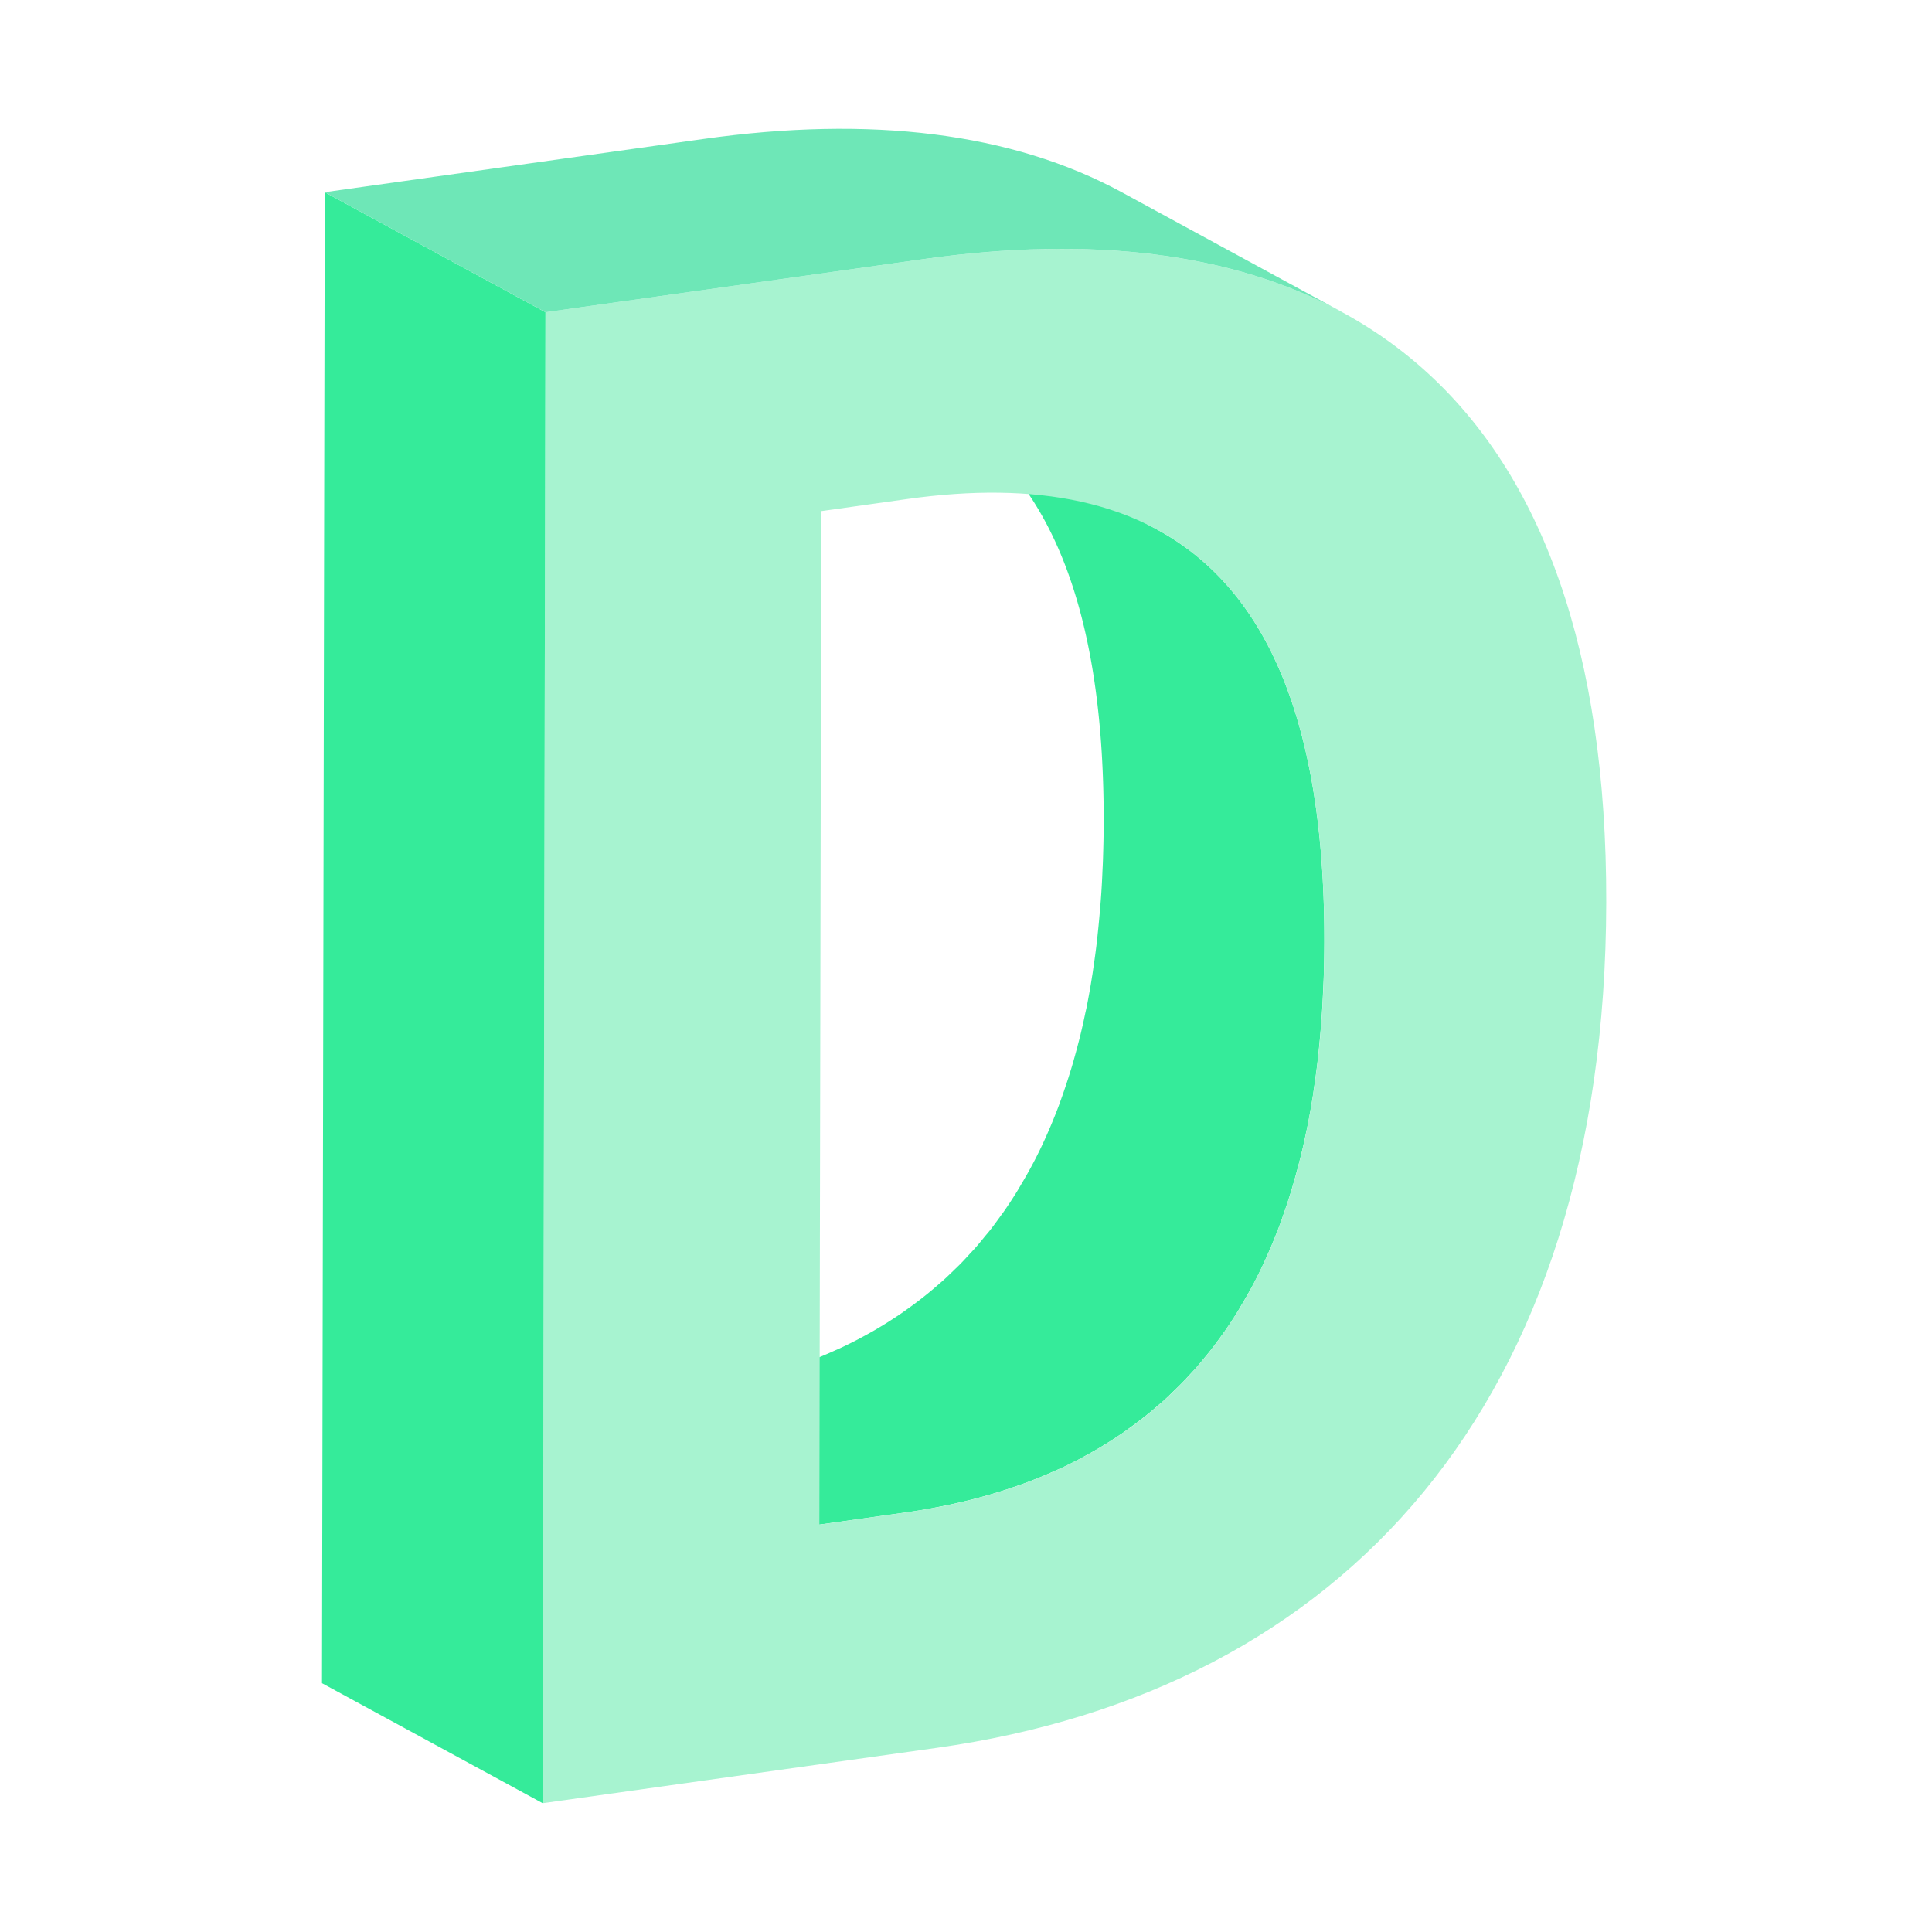 <?xml version="1.0" standalone="no"?><!DOCTYPE svg PUBLIC "-//W3C//DTD SVG 1.1//EN" "http://www.w3.org/Graphics/SVG/1.1/DTD/svg11.dtd"><svg t="1705649644280" class="icon" viewBox="0 0 1024 1024" version="1.1" xmlns="http://www.w3.org/2000/svg" p-id="2556" width="240" height="240" xmlns:xlink="http://www.w3.org/1999/xlink"><path d="M672.324 663.893l1.314-3.072c1.143-2.679 2.219-5.359 3.311-8.107l1.263-3.294 0.751-1.929c0.393-1.075 0.734-2.253 1.109-3.328a261.649 261.649 0 0 0 4.932-15.155c1.007-3.311 1.929-6.69 2.833-10.103a268.868 268.868 0 0 0 4.25-17.835c0.239-1.161 0.512-2.27 0.751-3.465 1.109-5.41 2.082-10.957 2.987-16.623 0.256-1.502 0.427-3.038 0.649-4.557 0.631-4.25 1.229-8.533 1.758-12.919l0.683-6.315c0.41-3.994 0.785-8.021 1.126-12.083 0.171-2.253 0.375-4.506 0.512-6.775 0.307-4.301 0.512-8.67 0.717-13.107l0.29-6.11c0.222-6.485 0.341-13.09 0.358-19.849 0.222-118.989-31.915-187.733-88.474-218.505l-116.958-63.642c56.593 30.788 88.73 99.533 88.491 218.539 0 6.741-0.171 13.329-0.375 19.814-0.068 2.082-0.171 4.096-0.273 6.144a404.992 404.992 0 0 1-1.246 19.883c-0.341 4.062-0.7 8.073-1.126 12.049-0.222 2.133-0.427 4.267-0.683 6.349-0.512 4.369-1.109 8.653-1.741 12.902-0.222 1.502-0.41 3.072-0.683 4.557-0.87 5.666-1.877 11.213-2.953 16.64-0.239 1.195-0.529 2.287-0.768 3.465a363.52 363.52 0 0 1-2.833 12.493l-1.399 5.359c-0.905 3.413-1.843 6.758-2.816 10.086l-1.673 5.41c-1.058 3.277-2.15 6.519-3.26 9.728-0.649 1.758-1.246 3.533-1.894 5.291a322.15 322.15 0 0 1-4.557 11.383l-1.331 3.072a231.936 231.936 0 0 1-14.268 27.716c-0.7 1.195-1.382 2.389-2.099 3.55-2.287 3.703-4.642 7.305-7.1 10.803-0.461 0.683-0.973 1.297-1.451 1.98-1.877 2.611-3.755 5.205-5.717 7.714-0.905 1.143-1.877 2.253-2.799 3.362-1.587 1.946-3.174 3.925-4.83 5.803-1.041 1.195-2.167 2.321-3.243 3.516-1.587 1.724-3.157 3.465-4.796 5.137-1.195 1.212-2.406 2.338-3.618 3.533-1.604 1.536-3.191 3.106-4.847 4.608-1.041 0.956-2.133 1.877-3.191 2.799a201.609 201.609 0 0 1-16.93 13.329c-1.417 1.024-2.833 2.048-4.284 3.004l-3.157 2.065a156.092 156.092 0 0 1-5.939 3.721c-1.041 0.631-2.065 1.263-3.123 1.877-2.355 1.365-4.745 2.697-7.168 3.977-0.7 0.358-1.382 0.768-2.082 1.126-3.123 1.638-6.281 3.191-9.506 4.693-1.058 0.512-2.167 0.939-3.243 1.434-2.287 1.024-4.574 2.048-6.895 2.987-1.331 0.563-2.697 1.058-4.045 1.587-2.133 0.853-4.284 1.673-6.451 2.458l-4.352 1.536c-2.133 0.717-4.284 1.417-6.434 2.099l-4.574 1.382a268.117 268.117 0 0 1-11.213 3.072c-2.304 0.614-4.659 1.143-6.997 1.707-1.485 0.341-2.953 0.683-4.454 0.99-2.611 0.546-5.257 1.058-7.902 1.553-1.263 0.239-2.526 0.512-3.84 0.734-3.942 0.683-7.919 1.365-11.981 1.911l-45.517 6.4 116.958 63.607 45.517-6.4c4.045-0.563 8.021-1.195 11.981-1.877l3.84-0.751c2.645-0.495 5.274-1.007 7.885-1.57 1.485-0.307 2.97-0.666 4.437-0.99a280.934 280.934 0 0 0 18.244-4.762c1.519-0.461 3.038-0.905 4.557-1.399 2.167-0.683 4.301-1.365 6.417-2.116a189.798 189.798 0 0 0 10.854-3.959c1.331-0.512 2.679-1.024 3.994-1.587 2.355-0.973 4.659-1.98 6.946-3.021 1.075-0.461 2.15-0.905 3.209-1.417l0.597-0.239c3.021-1.417 5.973-2.901 8.926-4.42l2.082-1.161c2.389-1.28 4.813-2.594 7.168-3.977l3.106-1.843c1.997-1.229 3.994-2.458 5.956-3.721 1.024-0.683 2.116-1.365 3.14-2.082l2.031-1.348c0.768-0.512 1.502-1.126 2.253-1.655 2.253-1.604 4.489-3.226 6.656-4.915 1.246-0.956 2.475-1.877 3.686-2.867 2.253-1.809 4.437-3.669 6.605-5.564 0.751-0.666 1.536-1.263 2.304-1.946 0.307-0.273 0.58-0.58 0.887-0.836 1.655-1.502 3.226-3.072 4.847-4.642 1.195-1.161 2.423-2.304 3.584-3.516 1.673-1.673 3.243-3.396 4.83-5.12 0.939-1.024 1.911-1.997 2.816-3.021a230.878 230.878 0 0 0 5.291-6.332c0.922-1.126 1.843-2.185 2.731-3.345 1.98-2.492 3.891-5.12 5.769-7.731 0.444-0.631 0.939-1.229 1.365-1.877 0.034 0 0.051-0.051 0.068-0.068 2.458-3.499 4.779-7.1 7.1-10.803 0.717-1.143 1.365-2.372 2.082-3.55 1.536-2.56 3.072-5.188 4.54-7.885 0.239-0.444 0.512-0.853 0.768-1.314 1.314-2.458 2.594-4.949 3.84-7.492l0.341-0.666c1.655-3.379 3.243-6.827 4.779-10.377" fill="#35eb9a" p-id="2557"></path><path d="M479.795 801.673l-45.517 6.4 1.007-537.173 45.517-6.4c136.516-19.183 221.491 41.472 221.133 234.786-0.358 192.239-85.623 283.204-222.14 302.387m10.138-664.405L289.092 165.495 287.625 955.733l208.759-29.321c215.689-30.327 354.458-182.204 354.953-448.102 0.495-266.991-137.796-372.463-361.404-341.043" fill="#a7f3d0" p-id="2558"></path><path d="M172.134 101.871L170.667 892.126 287.625 955.733l1.468-790.238z" fill="#35eb9a" p-id="2559"></path><path d="M594.603 101.922C536.183 70.178 461.227 61.235 372.958 73.643L172.134 101.871 289.109 165.495l200.823-28.228c88.269-12.407 163.226-3.482 221.628 28.279L594.603 101.922z" fill="#6ee7b7" p-id="2560"></path></svg>